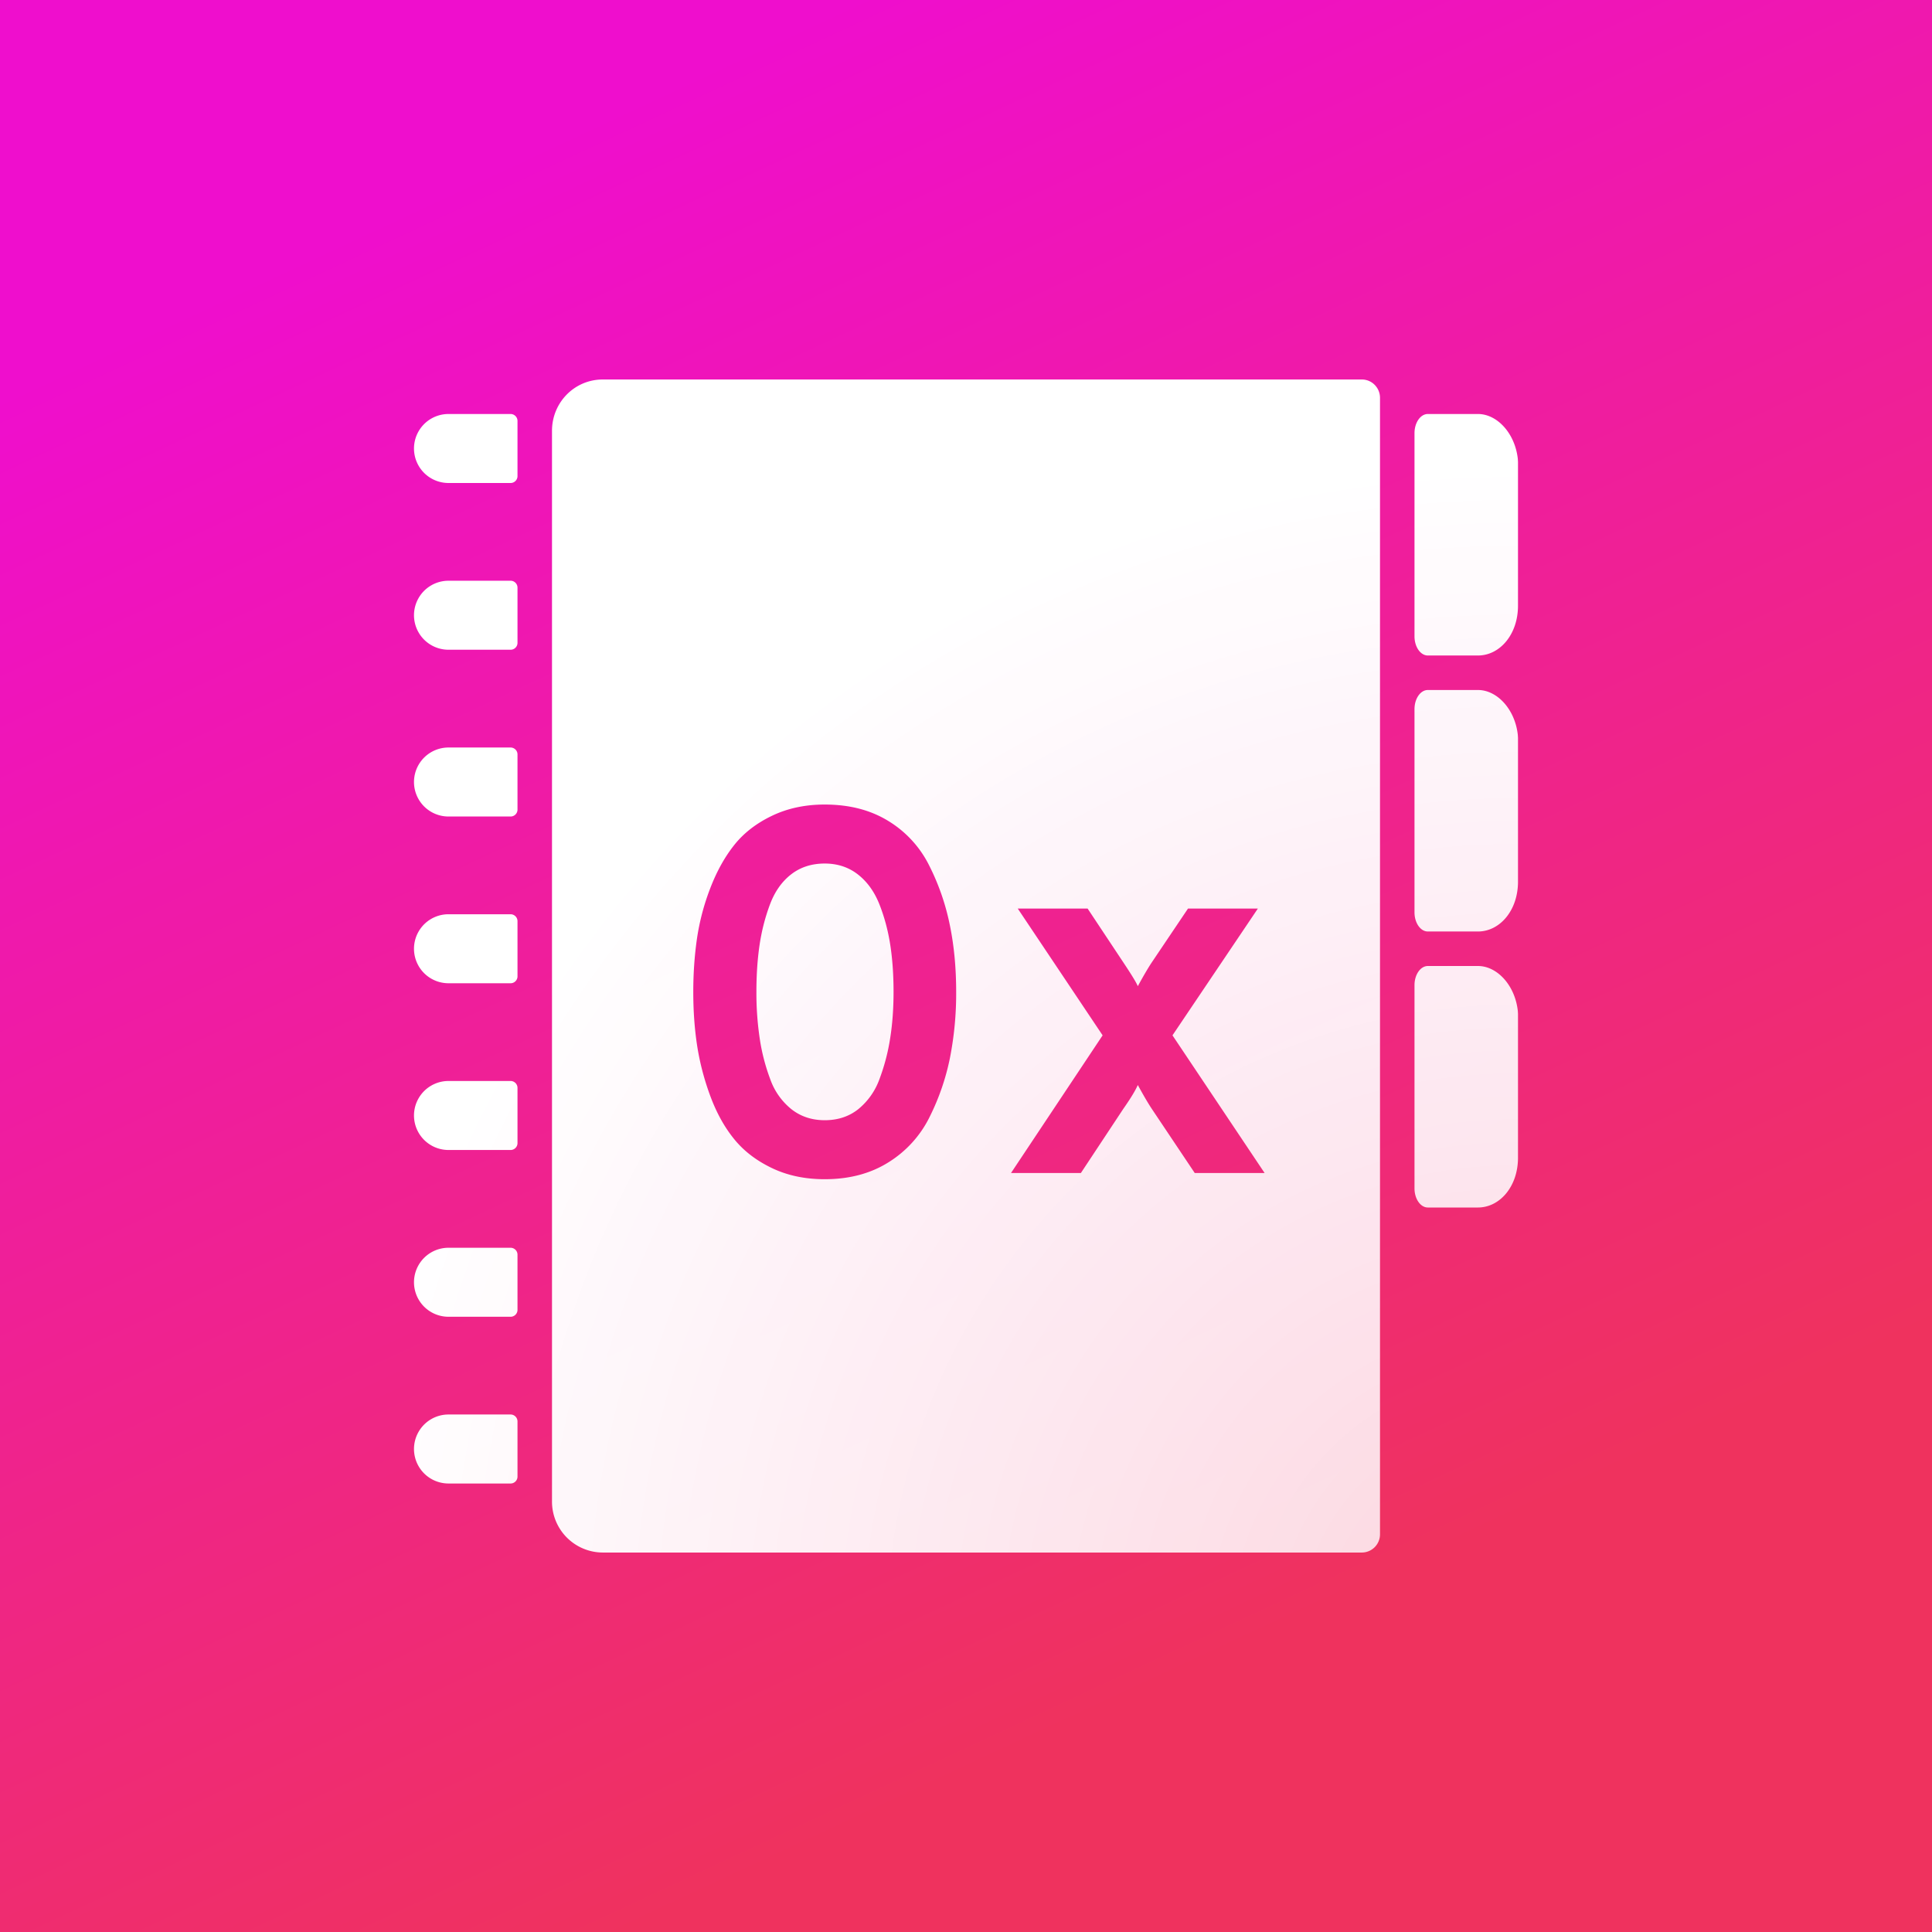 <svg xmlns="http://www.w3.org/2000/svg" width="56" height="56">
    <rect width="100%" height="100%" fill="#333333" stroke="none"/>
    <defs>
        <linearGradient id="a" x1="36.905%" x2="72.822%" y1="3.803%" y2="80.798%">
            <stop offset="0%" stop-color="#EF0ECD"/>
            <stop offset="100%" stop-color="#EF325E"/>
        </linearGradient>
        <radialGradient id="b" cx="100%" cy="107.255%" r="106.25%" fx="100%" fy="107.255%" gradientTransform="matrix(0 .941 -1 0 2.073 .131)">
            <stop offset="0%" stop-color="#FFF" stop-opacity=".8"/>
            <stop offset="100%" stop-color="#FFF"/>
        </radialGradient>
    </defs>
    <g fill="none" fill-rule="evenodd">
        <path fill="url(#a)" d="M0 0h56v56H0z"/>
        <path fill="url(#b)" fill-rule="nonzero" d="M5.47 0h22.005c.29 0 .525.238.525.531V33.47a.528.528 0 0 1-.525.531H5.47A1.476 1.476 0 0 1 4 32.513V1.488C4 .663 4.655 0 5.47 0zm6.435 23.18c.71 0 1.325-.162 1.845-.488a3.22 3.22 0 0 0 1.193-1.312 6.85 6.85 0 0 0 .592-1.717 9.68 9.68 0 0 0 .18-1.913c0-.7-.062-1.352-.188-1.957a6.797 6.797 0 0 0-.6-1.718 3.151 3.151 0 0 0-1.184-1.282c-.516-.316-1.128-.473-1.838-.473-.57 0-1.082.11-1.537.33-.456.22-.82.505-1.095.855-.276.35-.505.767-.69 1.252A6.79 6.79 0 0 0 8.2 16.22c-.07.49-.105 1-.105 1.53 0 .55.037 1.07.112 1.56.076.49.203.977.383 1.463.18.485.41.9.69 1.244.28.346.645.625 1.095.84.45.216.96.323 1.53.323zm0-1.71c-.37 0-.69-.105-.96-.315a1.944 1.944 0 0 1-.615-.863 5.723 5.723 0 0 1-.307-1.177 8.942 8.942 0 0 1-.098-1.365c0-.49.03-.94.09-1.35.06-.41.16-.802.3-1.177.14-.376.345-.668.615-.878.27-.21.595-.315.975-.315.37 0 .69.105.96.315.27.21.477.497.623.862.145.366.25.755.315 1.17.065.416.097.873.097 1.373 0 .48-.032.927-.098 1.343a5.896 5.896 0 0 1-.307 1.177 2 2 0 0 1-.615.878c-.27.215-.595.322-.975.322zm5.4 1.53h2.025l1.23-1.86c.21-.3.35-.53.42-.69.17.31.305.54.405.69L22.63 23h2.025l-2.67-3.99 2.475-3.675h-2.025l-1.05 1.56c-.1.15-.235.38-.405.69-.04-.1-.18-.33-.42-.69l-1.035-1.56H17.5l2.46 3.675L17.305 23zM30.839 1c.561 0 1.076.565 1.156 1.303L32 2.39v4.167C32 7.393 31.471 8 30.839 8h-1.452C29.173 8 29 7.751 29 7.444V1.556c0-.307.173-.556.387-.556h1.452zm0 8c.561 0 1.076.565 1.156 1.303l.005.086v4.167c0 .837-.529 1.444-1.161 1.444h-1.452c-.214 0-.387-.249-.387-.556V9.556c0-.307.173-.556.387-.556h1.452zm0 8c.561 0 1.076.565 1.156 1.303l.005.086v4.167c0 .837-.529 1.444-1.161 1.444h-1.452c-.214 0-.387-.249-.387-.556v-5.888c0-.307.173-.556.387-.556h1.452zM1 1h1.8c.11 0 .2.09.2.2v1.6a.2.2 0 0 1-.2.2H1a1 1 0 1 1 0-2zm0 4.833h1.8c.11 0 .2.09.2.2v1.6a.2.2 0 0 1-.2.2H1a1 1 0 1 1 0-2zm0 4.834h1.8c.11 0 .2.09.2.2v1.6a.2.2 0 0 1-.2.2H1a1 1 0 0 1 0-2zM1 15.5h1.8c.11 0 .2.09.2.2v1.6a.2.2 0 0 1-.2.2H1a1 1 0 0 1 0-2zm0 4.833h1.8c.11 0 .2.09.2.2v1.6a.2.2 0 0 1-.2.2H1a1 1 0 1 1 0-2zm0 4.834h1.8c.11 0 .2.09.2.2v1.6a.2.2 0 0 1-.2.2H1a1 1 0 0 1 0-2zM1 30h1.8c.11 0 .2.09.2.2v1.6a.2.2 0 0 1-.2.2H1a1 1 0 0 1 0-2z" transform="translate(12 11)"/>
    </g>
</svg>
